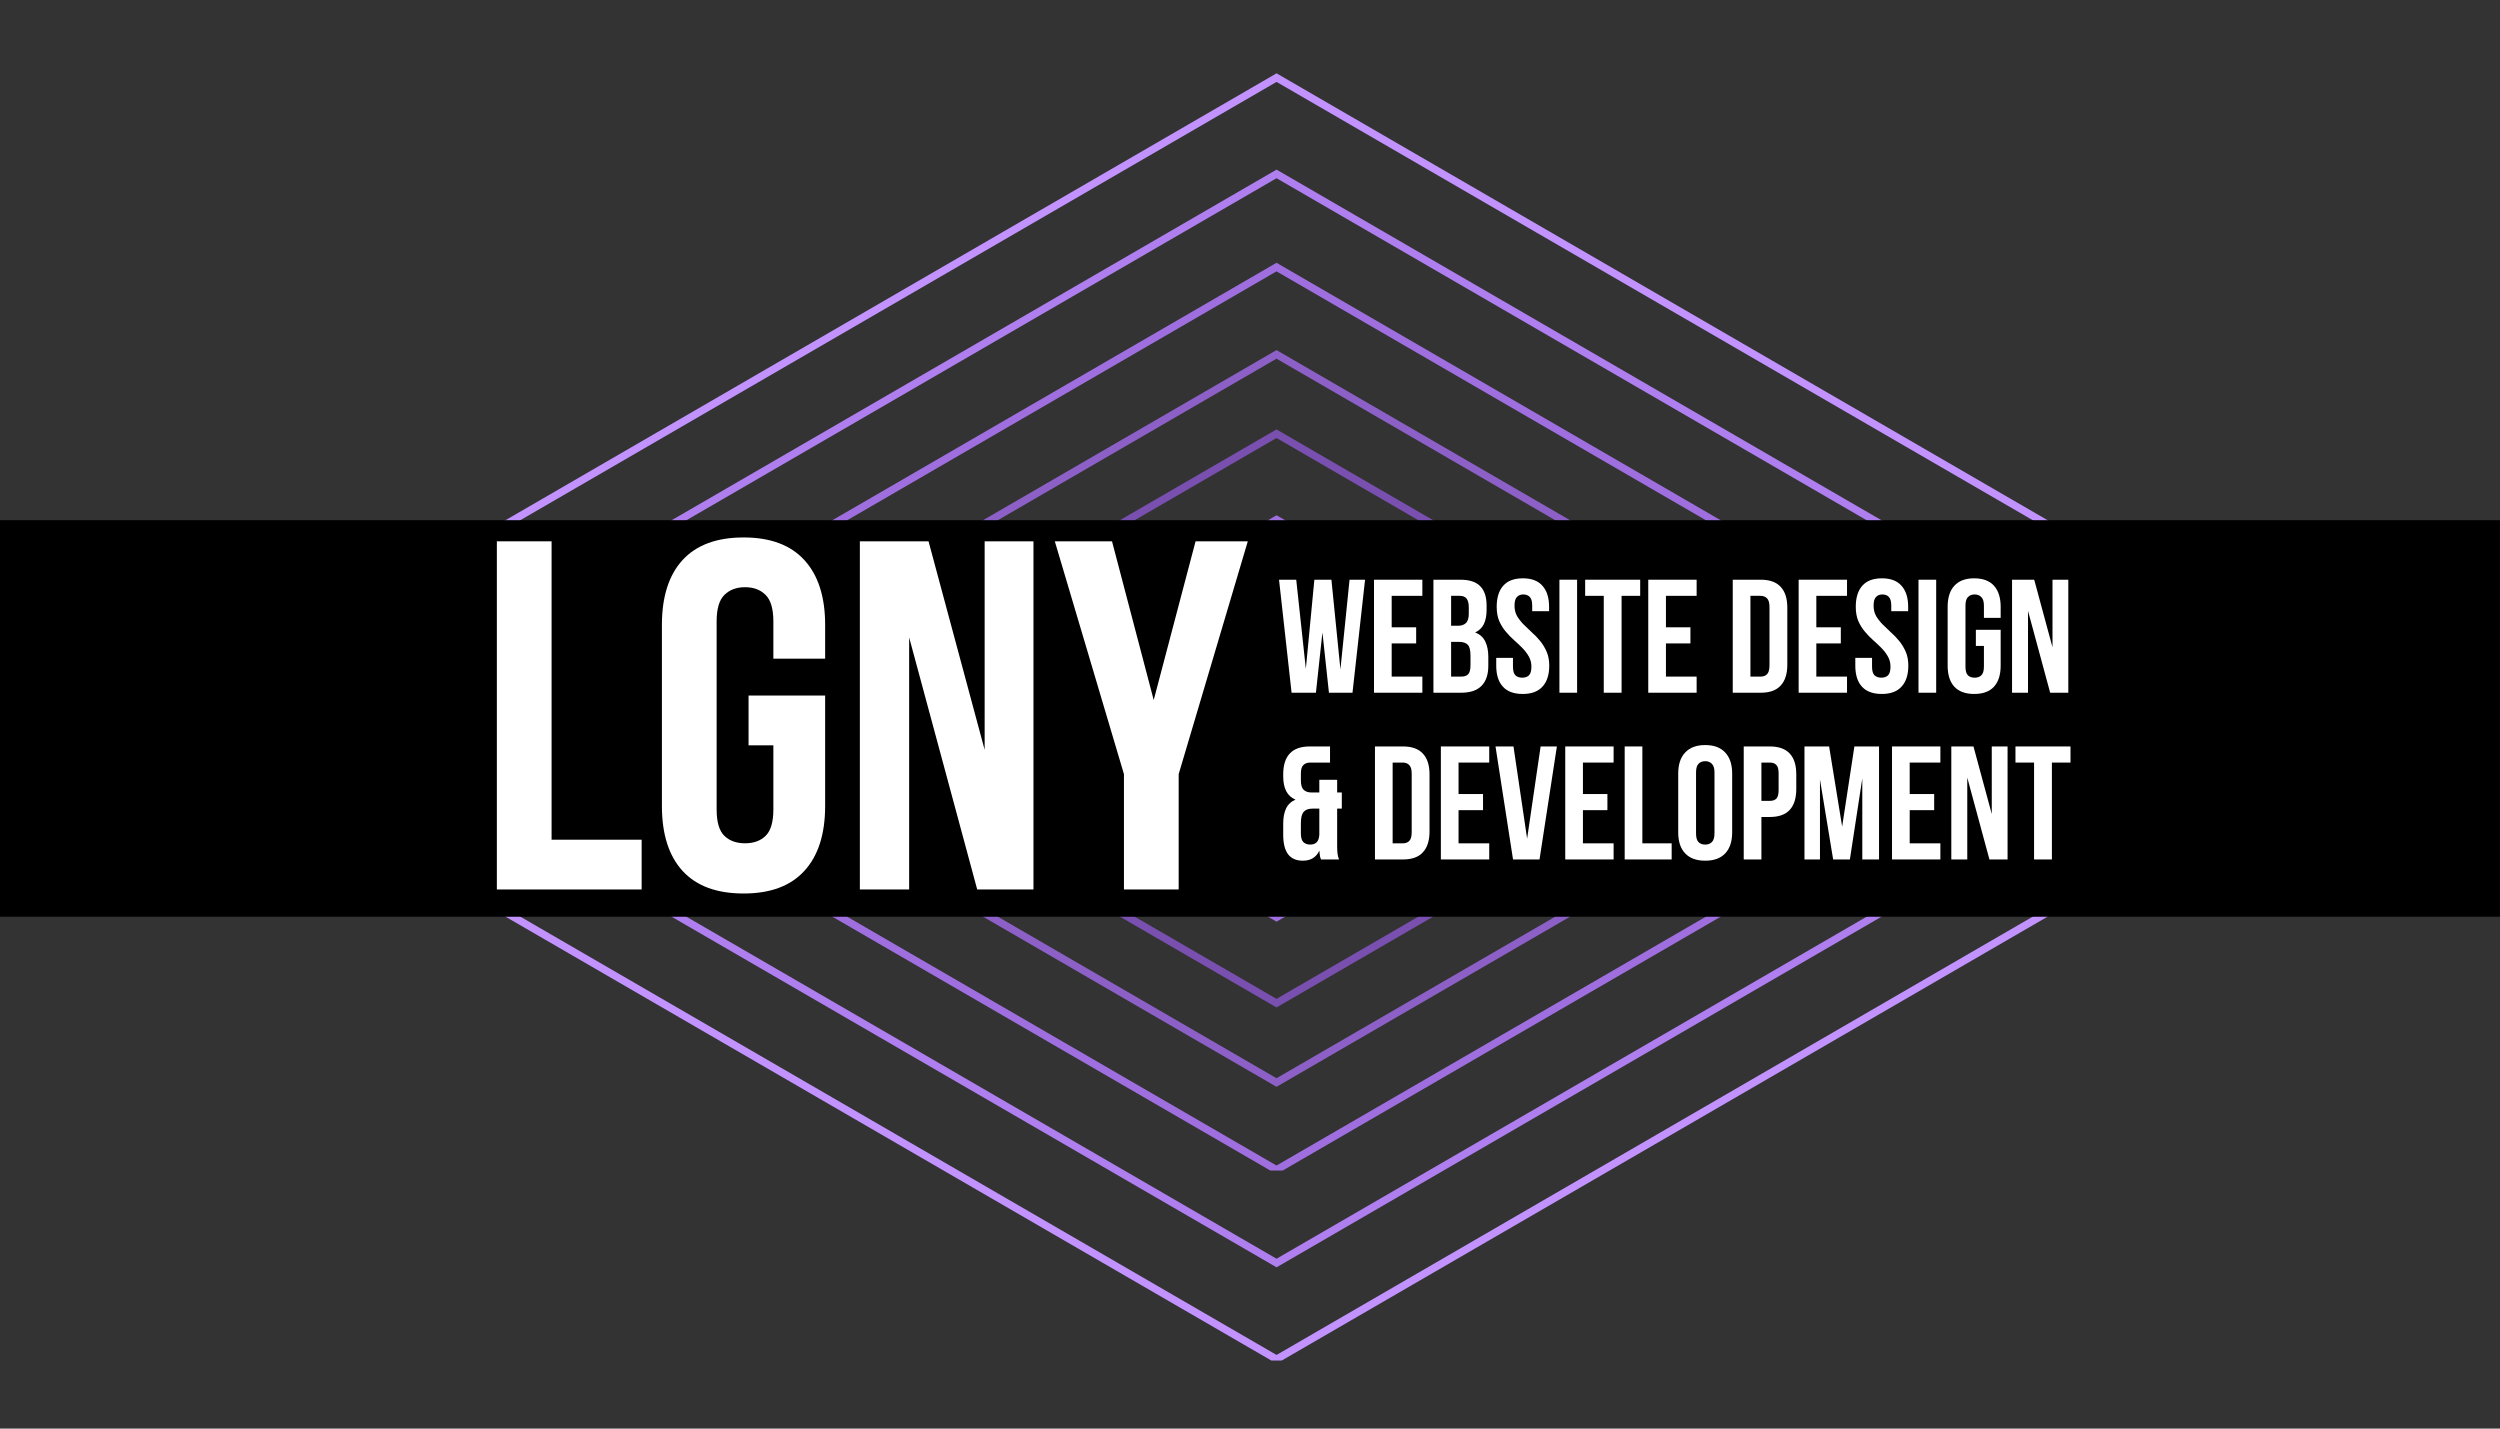 <svg xmlns="http://www.w3.org/2000/svg" xmlns:xlink="http://www.w3.org/1999/xlink" width="336" zoomAndPan="magnify" viewBox="0 0 252 144" height="192" preserveAspectRatio="xMidYMid meet" version="1.0"><rect x="0" y="0" width="252" height="144" fill="#333333" stroke="none"/><defs><g/><clipPath id="c9ff1a910f"><path d="M 16.477 7.391 L 240.723 7.391 L 240.723 137.141 L 16.477 137.141 Z M 16.477 7.391 " clip-rule="nonzero"/></clipPath><clipPath id="a0e30ce611"><path d="M 128.676 7.391 L 240.871 72.418 L 128.676 137.445 L 16.477 72.418 Z M 128.676 7.391 " clip-rule="nonzero"/></clipPath><clipPath id="e1fdbc7bc1"><path d="M 33.219 17.098 L 224.469 17.098 L 224.469 128 L 33.219 128 Z M 33.219 17.098 " clip-rule="nonzero"/></clipPath><clipPath id="4ddb418875"><path d="M 128.676 17.098 L 224.129 72.422 L 128.676 127.746 L 33.219 72.422 Z M 128.676 17.098 " clip-rule="nonzero"/></clipPath><clipPath id="3469c2cb3f"><path d="M 49.426 26.488 L 207.672 26.488 L 207.672 117.988 L 49.426 117.988 Z M 49.426 26.488 " clip-rule="nonzero"/></clipPath><clipPath id="dd6cae1aa2"><path d="M 128.672 26.488 L 207.918 72.422 L 128.672 118.352 L 49.426 72.422 Z M 128.672 26.488 " clip-rule="nonzero"/></clipPath><clipPath id="f77e84d8ab"><path d="M 64.609 35.289 L 192.855 35.289 L 192.855 109.539 L 64.609 109.539 Z M 64.609 35.289 " clip-rule="nonzero"/></clipPath><clipPath id="924eeb9740"><path d="M 128.672 35.289 L 192.738 72.418 L 128.672 109.551 L 64.609 72.418 Z M 128.672 35.289 " clip-rule="nonzero"/></clipPath><clipPath id="010f9bc942"><path d="M 78.406 43.285 L 178.902 43.285 L 178.902 101.785 L 78.406 101.785 Z M 78.406 43.285 " clip-rule="nonzero"/></clipPath><clipPath id="312d3f47cd"><path d="M 128.672 43.285 L 178.934 72.418 L 128.672 101.551 L 78.406 72.418 Z M 128.672 43.285 " clip-rule="nonzero"/></clipPath><clipPath id="22b0c2b6e4"><path d="M 93.332 51.938 L 163.832 51.938 L 163.832 93 L 93.332 93 Z M 93.332 51.938 " clip-rule="nonzero"/></clipPath><clipPath id="8a0eaa01fb"><path d="M 128.676 51.938 L 164.016 72.422 L 128.676 92.906 L 93.332 72.422 Z M 128.676 51.938 " clip-rule="nonzero"/></clipPath><clipPath id="cd6402d4aa"><path d="M 105.562 59.027 L 152 59.027 L 152 86 L 105.562 86 Z M 105.562 59.027 " clip-rule="nonzero"/></clipPath><clipPath id="2949a27fc8"><path d="M 128.672 59.027 L 151.781 72.422 L 128.672 85.816 L 105.562 72.422 Z M 128.672 59.027 " clip-rule="nonzero"/></clipPath><clipPath id="dead06172e"><path d="M 116.836 65.562 L 140.836 65.562 L 140.836 79.062 L 116.836 79.062 Z M 116.836 65.562 " clip-rule="nonzero"/></clipPath><clipPath id="57bc570349"><path d="M 128.672 65.562 L 140.508 72.422 L 128.672 79.281 L 116.836 72.422 Z M 128.672 65.562 " clip-rule="nonzero"/></clipPath><clipPath id="a8d8958d82"><path d="M 0 52.438 L 252 52.438 L 252 92.406 L 0 92.406 Z M 0 52.438 " clip-rule="nonzero"/></clipPath></defs><g clip-path="url(#c9ff1a910f)"><g clip-path="url(#a0e30ce611)"><path stroke-linecap="butt" transform="matrix(0.75, 0, 0, 0.75, 16.478, 7.391)" fill="none" stroke-linejoin="miter" d="M 149.597 -0.001 L 299.191 86.702 L 149.597 173.405 L -0.002 86.702 Z M 149.597 -0.001 " stroke="#c293ff" stroke-width="2" stroke-opacity="1" stroke-miterlimit="4"/></g></g><g clip-path="url(#e1fdbc7bc1)"><g clip-path="url(#4ddb418875)"><path stroke-linecap="butt" transform="matrix(0.75, 0, 0, 0.75, 33.219, 17.097)" fill="none" stroke-linejoin="miter" d="M 127.275 0.001 L 254.546 73.766 L 127.275 147.532 L -0.001 73.766 Z M 127.275 0.001 " stroke="#af7eef" stroke-width="2" stroke-opacity="1" stroke-miterlimit="4"/></g></g><g clip-path="url(#3469c2cb3f)"><g clip-path="url(#dd6cae1aa2)"><path stroke-linecap="butt" transform="matrix(0.75, 0, 0, 0.75, 49.424, 26.49)" fill="none" stroke-linejoin="miter" d="M 105.664 -0.002 L 211.331 61.243 L 105.664 122.482 L 0.003 61.243 Z M 105.664 -0.002 " stroke="#9f6edf" stroke-width="2" stroke-opacity="1" stroke-miterlimit="4"/></g></g><g clip-path="url(#f77e84d8ab)"><g clip-path="url(#924eeb9740)"><path stroke-linecap="butt" transform="matrix(0.75, 0, 0, 0.75, 64.608, 35.288)" fill="none" stroke-linejoin="miter" d="M 85.419 0.001 L 170.841 49.506 L 85.419 99.016 L 0.002 49.506 Z M 85.419 0.001 " stroke="#8c60c6" stroke-width="2" stroke-opacity="1" stroke-miterlimit="4"/></g></g><g clip-path="url(#010f9bc942)"><g clip-path="url(#312d3f47cd)"><path stroke-linecap="butt" transform="matrix(0.75, 0, 0, 0.75, 78.405, 43.285)" fill="none" stroke-linejoin="miter" d="M 67.022 0 L 134.038 38.844 L 67.022 77.688 L 0.001 38.844 Z M 67.022 0 " stroke="#794faf" stroke-width="2" stroke-opacity="1" stroke-miterlimit="4"/></g></g><g clip-path="url(#22b0c2b6e4)"><g clip-path="url(#8a0eaa01fb)"><path stroke-linecap="butt" transform="matrix(0.75, 0, 0, 0.75, 93.331, 51.937)" fill="none" stroke-linejoin="miter" d="M 47.127 0.001 L 94.246 27.314 L 47.127 54.626 L 0.002 27.314 Z M 47.127 0.001 " stroke="#9f6edf" stroke-width="2" stroke-opacity="1" stroke-miterlimit="4"/></g></g><g clip-path="url(#cd6402d4aa)"><g clip-path="url(#2949a27fc8)"><path stroke-linecap="butt" transform="matrix(0.75, 0, 0, 0.75, 105.562, 59.027)" fill="none" stroke-linejoin="miter" d="M 30.813 0 L 61.625 17.86 L 30.813 35.719 L 0 17.86 Z M 30.813 0 " stroke="#8c60c6" stroke-width="2" stroke-opacity="1" stroke-miterlimit="4"/></g></g><g clip-path="url(#dead06172e)"><g clip-path="url(#57bc570349)"><path stroke-linecap="butt" transform="matrix(0.75, 0, 0, 0.75, 116.837, 65.562)" fill="none" stroke-linejoin="miter" d="M 15.78 0 L 31.561 9.146 L 15.78 18.292 L -0.001 9.146 Z M 15.78 0 " stroke="#794faf" stroke-width="2" stroke-opacity="1" stroke-miterlimit="4"/></g></g><g clip-path="url(#a8d8958d82)"><path fill="#000000" d="M 0 52.438 L 251.992 52.438 L 251.992 92.406 L 0 92.406 Z M 0 52.438 " fill-opacity="1" fill-rule="nonzero"/></g><g fill="#ffffff" fill-opacity="1"><g transform="translate(48.083, 89.659)"><g><path d="M 2 -35.094 L 7.516 -35.094 L 7.516 -5.016 L 16.594 -5.016 L 16.594 0 L 2 0 Z M 2 -35.094 "/></g></g></g><g fill="#ffffff" fill-opacity="1"><g transform="translate(65.174, 89.659)"><g><path d="M 10.281 -19.547 L 18 -19.547 L 18 -8.422 C 18 -5.578 17.301 -3.395 15.906 -1.875 C 14.52 -0.352 12.477 0.406 9.781 0.406 C 7.07 0.406 5.02 -0.352 3.625 -1.875 C 2.238 -3.395 1.547 -5.578 1.547 -8.422 L 1.547 -26.672 C 1.547 -29.504 2.238 -31.68 3.625 -33.203 C 5.02 -34.723 7.07 -35.484 9.781 -35.484 C 12.477 -35.484 14.52 -34.723 15.906 -33.203 C 17.301 -31.68 18 -29.504 18 -26.672 L 18 -23.266 L 12.781 -23.266 L 12.781 -27.016 C 12.781 -28.285 12.52 -29.176 12 -29.688 C 11.488 -30.207 10.797 -30.469 9.922 -30.469 C 9.055 -30.469 8.363 -30.207 7.844 -29.688 C 7.32 -29.176 7.062 -28.285 7.062 -27.016 L 7.062 -8.062 C 7.062 -6.801 7.32 -5.914 7.844 -5.406 C 8.363 -4.906 9.055 -4.656 9.922 -4.656 C 10.797 -4.656 11.488 -4.906 12 -5.406 C 12.52 -5.914 12.781 -6.801 12.781 -8.062 L 12.781 -14.531 L 10.281 -14.531 Z M 10.281 -19.547 "/></g></g></g><g fill="#ffffff" fill-opacity="1"><g transform="translate(84.721, 89.659)"><g><path d="M 6.922 -25.406 L 6.922 0 L 1.953 0 L 1.953 -35.094 L 8.875 -35.094 L 14.531 -14.078 L 14.531 -35.094 L 19.453 -35.094 L 19.453 0 L 13.781 0 Z M 6.922 -25.406 "/></g></g></g><g fill="#ffffff" fill-opacity="1"><g transform="translate(106.122, 89.659)"><g><path d="M 7.172 -11.625 L 0.203 -35.094 L 5.969 -35.094 L 10.172 -19.094 L 14.391 -35.094 L 19.656 -35.094 L 12.688 -11.625 L 12.688 0 L 7.172 0 Z M 7.172 -11.625 "/></g></g></g><g fill="#ffffff" fill-opacity="1"><g transform="translate(128.676, 69.826)"><g><path d="M 4.625 -6.078 L 3.969 0 L 1.516 0 L 0.25 -11.391 L 1.984 -11.391 L 2.953 -2.406 L 3.812 -11.391 L 5.531 -11.391 L 6.438 -2.344 L 7.359 -11.391 L 8.922 -11.391 L 7.656 0 L 5.281 0 Z M 4.625 -6.078 "/></g></g></g><g fill="#ffffff" fill-opacity="1"><g transform="translate(137.843, 69.826)"><g><path d="M 2.438 -6.594 L 4.906 -6.594 L 4.906 -4.969 L 2.438 -4.969 L 2.438 -1.625 L 5.531 -1.625 L 5.531 0 L 0.656 0 L 0.656 -11.391 L 5.531 -11.391 L 5.531 -9.766 L 2.438 -9.766 Z M 2.438 -6.594 "/></g></g></g><g fill="#ffffff" fill-opacity="1"><g transform="translate(143.834, 69.826)"><g><path d="M 3.359 -11.391 C 4.285 -11.391 4.957 -11.172 5.375 -10.734 C 5.801 -10.305 6.016 -9.656 6.016 -8.781 L 6.016 -8.375 C 6.016 -7.781 5.922 -7.289 5.734 -6.906 C 5.547 -6.531 5.254 -6.254 4.859 -6.078 C 5.336 -5.891 5.676 -5.586 5.875 -5.172 C 6.082 -4.754 6.188 -4.238 6.188 -3.625 L 6.188 -2.703 C 6.188 -1.828 5.957 -1.156 5.5 -0.688 C 5.039 -0.227 4.363 0 3.469 0 L 0.656 0 L 0.656 -11.391 Z M 2.438 -5.125 L 2.438 -1.625 L 3.469 -1.625 C 3.77 -1.625 4 -1.703 4.156 -1.859 C 4.312 -2.023 4.391 -2.32 4.391 -2.75 L 4.391 -3.75 C 4.391 -4.281 4.301 -4.641 4.125 -4.828 C 3.945 -5.023 3.648 -5.125 3.234 -5.125 Z M 2.438 -9.766 L 2.438 -6.75 L 3.141 -6.75 C 3.473 -6.75 3.734 -6.836 3.922 -7.016 C 4.117 -7.191 4.219 -7.508 4.219 -7.969 L 4.219 -8.594 C 4.219 -9.008 4.145 -9.305 4 -9.484 C 3.852 -9.672 3.625 -9.766 3.312 -9.766 Z M 2.438 -9.766 "/></g></g></g><g fill="#ffffff" fill-opacity="1"><g transform="translate(150.445, 69.826)"><g><path d="M 0.422 -8.656 C 0.422 -9.582 0.641 -10.289 1.078 -10.781 C 1.516 -11.281 2.176 -11.531 3.062 -11.531 C 3.938 -11.531 4.594 -11.281 5.031 -10.781 C 5.477 -10.289 5.703 -9.582 5.703 -8.656 L 5.703 -8.219 L 4 -8.219 L 4 -8.781 C 4 -9.188 3.922 -9.473 3.766 -9.641 C 3.609 -9.816 3.391 -9.906 3.109 -9.906 C 2.828 -9.906 2.609 -9.816 2.453 -9.641 C 2.297 -9.473 2.219 -9.188 2.219 -8.781 C 2.219 -8.383 2.301 -8.035 2.469 -7.734 C 2.645 -7.441 2.863 -7.16 3.125 -6.891 C 3.383 -6.629 3.66 -6.363 3.953 -6.094 C 4.254 -5.832 4.535 -5.539 4.797 -5.219 C 5.055 -4.906 5.273 -4.547 5.453 -4.141 C 5.629 -3.742 5.719 -3.273 5.719 -2.734 C 5.719 -1.805 5.488 -1.098 5.031 -0.609 C 4.582 -0.117 3.922 0.125 3.047 0.125 C 2.16 0.125 1.492 -0.117 1.047 -0.609 C 0.598 -1.098 0.375 -1.805 0.375 -2.734 L 0.375 -3.516 L 2.062 -3.516 L 2.062 -2.625 C 2.062 -2.207 2.145 -1.914 2.312 -1.75 C 2.488 -1.594 2.719 -1.516 3 -1.516 C 3.281 -1.516 3.504 -1.594 3.672 -1.75 C 3.836 -1.914 3.922 -2.207 3.922 -2.625 C 3.922 -3.008 3.832 -3.352 3.656 -3.656 C 3.488 -3.957 3.273 -4.238 3.016 -4.5 C 2.754 -4.77 2.473 -5.035 2.172 -5.297 C 1.867 -5.566 1.586 -5.859 1.328 -6.172 C 1.066 -6.484 0.848 -6.836 0.672 -7.234 C 0.504 -7.641 0.422 -8.113 0.422 -8.656 Z M 0.422 -8.656 "/></g></g></g><g fill="#ffffff" fill-opacity="1"><g transform="translate(156.534, 69.826)"><g><path d="M 0.656 -11.391 L 2.438 -11.391 L 2.438 0 L 0.656 0 Z M 0.656 -11.391 "/></g></g></g><g fill="#ffffff" fill-opacity="1"><g transform="translate(159.628, 69.826)"><g><path d="M 0.156 -11.391 L 5.703 -11.391 L 5.703 -9.766 L 3.828 -9.766 L 3.828 0 L 2.031 0 L 2.031 -9.766 L 0.156 -9.766 Z M 0.156 -11.391 "/></g></g></g><g fill="#ffffff" fill-opacity="1"><g transform="translate(165.489, 69.826)"><g><path d="M 2.438 -6.594 L 4.906 -6.594 L 4.906 -4.969 L 2.438 -4.969 L 2.438 -1.625 L 5.531 -1.625 L 5.531 0 L 0.656 0 L 0.656 -11.391 L 5.531 -11.391 L 5.531 -9.766 L 2.438 -9.766 Z M 2.438 -6.594 "/></g></g></g><g fill="#ffffff" fill-opacity="1"><g transform="translate(171.481, 69.826)"><g/></g></g><g fill="#ffffff" fill-opacity="1"><g transform="translate(174.005, 69.826)"><g><path d="M 0.656 -11.391 L 3.484 -11.391 C 4.379 -11.391 5.047 -11.148 5.484 -10.672 C 5.93 -10.203 6.156 -9.504 6.156 -8.578 L 6.156 -2.812 C 6.156 -1.895 5.93 -1.195 5.484 -0.719 C 5.047 -0.238 4.379 0 3.484 0 L 0.656 0 Z M 2.438 -9.766 L 2.438 -1.625 L 3.453 -1.625 C 3.734 -1.625 3.953 -1.703 4.109 -1.859 C 4.273 -2.023 4.359 -2.316 4.359 -2.734 L 4.359 -8.656 C 4.359 -9.07 4.273 -9.359 4.109 -9.516 C 3.953 -9.68 3.734 -9.766 3.453 -9.766 Z M 2.438 -9.766 "/></g></g></g><g fill="#ffffff" fill-opacity="1"><g transform="translate(180.648, 69.826)"><g><path d="M 2.438 -6.594 L 4.906 -6.594 L 4.906 -4.969 L 2.438 -4.969 L 2.438 -1.625 L 5.531 -1.625 L 5.531 0 L 0.656 0 L 0.656 -11.391 L 5.531 -11.391 L 5.531 -9.766 L 2.438 -9.766 Z M 2.438 -6.594 "/></g></g></g><g fill="#ffffff" fill-opacity="1"><g transform="translate(186.64, 69.826)"><g><path d="M 0.422 -8.656 C 0.422 -9.582 0.641 -10.289 1.078 -10.781 C 1.516 -11.281 2.176 -11.531 3.062 -11.531 C 3.938 -11.531 4.594 -11.281 5.031 -10.781 C 5.477 -10.289 5.703 -9.582 5.703 -8.656 L 5.703 -8.219 L 4 -8.219 L 4 -8.781 C 4 -9.188 3.922 -9.473 3.766 -9.641 C 3.609 -9.816 3.391 -9.906 3.109 -9.906 C 2.828 -9.906 2.609 -9.816 2.453 -9.641 C 2.297 -9.473 2.219 -9.188 2.219 -8.781 C 2.219 -8.383 2.301 -8.035 2.469 -7.734 C 2.645 -7.441 2.863 -7.16 3.125 -6.891 C 3.383 -6.629 3.66 -6.363 3.953 -6.094 C 4.254 -5.832 4.535 -5.539 4.797 -5.219 C 5.055 -4.906 5.273 -4.547 5.453 -4.141 C 5.629 -3.742 5.719 -3.273 5.719 -2.734 C 5.719 -1.805 5.488 -1.098 5.031 -0.609 C 4.582 -0.117 3.922 0.125 3.047 0.125 C 2.16 0.125 1.492 -0.117 1.047 -0.609 C 0.598 -1.098 0.375 -1.805 0.375 -2.734 L 0.375 -3.516 L 2.062 -3.516 L 2.062 -2.625 C 2.062 -2.207 2.145 -1.914 2.312 -1.75 C 2.488 -1.594 2.719 -1.516 3 -1.516 C 3.281 -1.516 3.504 -1.594 3.672 -1.75 C 3.836 -1.914 3.922 -2.207 3.922 -2.625 C 3.922 -3.008 3.832 -3.352 3.656 -3.656 C 3.488 -3.957 3.273 -4.238 3.016 -4.5 C 2.754 -4.77 2.473 -5.035 2.172 -5.297 C 1.867 -5.566 1.586 -5.859 1.328 -6.172 C 1.066 -6.484 0.848 -6.836 0.672 -7.234 C 0.504 -7.641 0.422 -8.113 0.422 -8.656 Z M 0.422 -8.656 "/></g></g></g><g fill="#ffffff" fill-opacity="1"><g transform="translate(192.729, 69.826)"><g><path d="M 0.656 -11.391 L 2.438 -11.391 L 2.438 0 L 0.656 0 Z M 0.656 -11.391 "/></g></g></g><g fill="#ffffff" fill-opacity="1"><g transform="translate(195.823, 69.826)"><g><path d="M 3.344 -6.344 L 5.844 -6.344 L 5.844 -2.734 C 5.844 -1.805 5.617 -1.098 5.172 -0.609 C 4.723 -0.117 4.055 0.125 3.172 0.125 C 2.297 0.125 1.629 -0.117 1.172 -0.609 C 0.723 -1.098 0.5 -1.805 0.5 -2.734 L 0.5 -8.656 C 0.5 -9.582 0.723 -10.289 1.172 -10.781 C 1.629 -11.281 2.297 -11.531 3.172 -11.531 C 4.055 -11.531 4.723 -11.281 5.172 -10.781 C 5.617 -10.289 5.844 -9.582 5.844 -8.656 L 5.844 -7.547 L 4.156 -7.547 L 4.156 -8.781 C 4.156 -9.188 4.066 -9.473 3.891 -9.641 C 3.723 -9.816 3.5 -9.906 3.219 -9.906 C 2.938 -9.906 2.711 -9.816 2.547 -9.641 C 2.379 -9.473 2.297 -9.188 2.297 -8.781 L 2.297 -2.625 C 2.297 -2.207 2.379 -1.914 2.547 -1.75 C 2.711 -1.594 2.938 -1.516 3.219 -1.516 C 3.5 -1.516 3.723 -1.594 3.891 -1.75 C 4.066 -1.914 4.156 -2.207 4.156 -2.625 L 4.156 -4.719 L 3.344 -4.719 Z M 3.344 -6.344 "/></g></g></g><g fill="#ffffff" fill-opacity="1"><g transform="translate(202.173, 69.826)"><g><path d="M 2.25 -8.25 L 2.25 0 L 0.641 0 L 0.641 -11.391 L 2.875 -11.391 L 4.719 -4.578 L 4.719 -11.391 L 6.312 -11.391 L 6.312 0 L 4.484 0 Z M 2.25 -8.25 "/></g></g></g><g fill="#ffffff" fill-opacity="1"><g transform="translate(128.676, 86.633)"><g><path d="M 0.672 -3.625 C 0.672 -4.219 0.766 -4.719 0.953 -5.125 C 1.141 -5.531 1.457 -5.832 1.906 -6.031 C 1.082 -6.375 0.672 -7.156 0.672 -8.375 L 0.672 -8.578 C 0.672 -9.504 0.891 -10.203 1.328 -10.672 C 1.766 -11.148 2.438 -11.391 3.344 -11.391 L 5.391 -11.391 L 5.391 -9.766 L 3.375 -9.766 C 3.094 -9.766 2.867 -9.68 2.703 -9.516 C 2.535 -9.359 2.453 -9.07 2.453 -8.656 L 2.453 -7.969 C 2.453 -7.508 2.547 -7.191 2.734 -7.016 C 2.93 -6.836 3.195 -6.75 3.531 -6.75 L 4.312 -6.75 L 4.312 -8.031 L 6.109 -8.031 L 6.109 -6.75 L 6.578 -6.75 L 6.578 -5.125 L 6.109 -5.125 L 6.109 -1.391 C 6.109 -1.098 6.117 -0.848 6.141 -0.641 C 6.16 -0.43 6.211 -0.219 6.297 0 L 4.484 0 C 4.43 -0.113 4.395 -0.227 4.375 -0.344 C 4.352 -0.457 4.332 -0.641 4.312 -0.891 C 4 -0.211 3.445 0.125 2.656 0.125 C 1.988 0.125 1.488 -0.094 1.156 -0.531 C 0.832 -0.977 0.672 -1.625 0.672 -2.469 Z M 2.453 -2.625 C 2.453 -2.207 2.535 -1.914 2.703 -1.75 C 2.879 -1.582 3.109 -1.5 3.391 -1.5 C 3.66 -1.5 3.875 -1.57 4.031 -1.719 C 4.195 -1.875 4.289 -2.129 4.312 -2.484 L 4.312 -5.125 L 3.625 -5.125 C 3.219 -5.125 2.922 -5.016 2.734 -4.797 C 2.547 -4.586 2.453 -4.211 2.453 -3.672 Z M 2.453 -2.625 "/></g></g></g><g fill="#ffffff" fill-opacity="1"><g transform="translate(135.417, 86.633)"><g/></g></g><g fill="#ffffff" fill-opacity="1"><g transform="translate(137.94, 86.633)"><g><path d="M 0.656 -11.391 L 3.484 -11.391 C 4.379 -11.391 5.047 -11.148 5.484 -10.672 C 5.93 -10.203 6.156 -9.504 6.156 -8.578 L 6.156 -2.812 C 6.156 -1.895 5.93 -1.195 5.484 -0.719 C 5.047 -0.238 4.379 0 3.484 0 L 0.656 0 Z M 2.438 -9.766 L 2.438 -1.625 L 3.453 -1.625 C 3.734 -1.625 3.953 -1.703 4.109 -1.859 C 4.273 -2.023 4.359 -2.316 4.359 -2.734 L 4.359 -8.656 C 4.359 -9.07 4.273 -9.359 4.109 -9.516 C 3.953 -9.68 3.734 -9.766 3.453 -9.766 Z M 2.438 -9.766 "/></g></g></g><g fill="#ffffff" fill-opacity="1"><g transform="translate(144.583, 86.633)"><g><path d="M 2.438 -6.594 L 4.906 -6.594 L 4.906 -4.969 L 2.438 -4.969 L 2.438 -1.625 L 5.531 -1.625 L 5.531 0 L 0.656 0 L 0.656 -11.391 L 5.531 -11.391 L 5.531 -9.766 L 2.438 -9.766 Z M 2.438 -6.594 "/></g></g></g><g fill="#ffffff" fill-opacity="1"><g transform="translate(150.575, 86.633)"><g><path d="M 3.359 -2.094 L 4.719 -11.391 L 6.359 -11.391 L 4.609 0 L 1.938 0 L 0.172 -11.391 L 1.984 -11.391 Z M 3.359 -2.094 "/></g></g></g><g fill="#ffffff" fill-opacity="1"><g transform="translate(157.121, 86.633)"><g><path d="M 2.438 -6.594 L 4.906 -6.594 L 4.906 -4.969 L 2.438 -4.969 L 2.438 -1.625 L 5.531 -1.625 L 5.531 0 L 0.656 0 L 0.656 -11.391 L 5.531 -11.391 L 5.531 -9.766 L 2.438 -9.766 Z M 2.438 -6.594 "/></g></g></g><g fill="#ffffff" fill-opacity="1"><g transform="translate(163.112, 86.633)"><g><path d="M 0.656 -11.391 L 2.438 -11.391 L 2.438 -1.625 L 5.391 -1.625 L 5.391 0 L 0.656 0 Z M 0.656 -11.391 "/></g></g></g><g fill="#ffffff" fill-opacity="1"><g transform="translate(168.664, 86.633)"><g><path d="M 2.297 -2.625 C 2.297 -2.207 2.379 -1.914 2.547 -1.75 C 2.711 -1.582 2.938 -1.5 3.219 -1.5 C 3.5 -1.5 3.723 -1.582 3.891 -1.75 C 4.066 -1.914 4.156 -2.207 4.156 -2.625 L 4.156 -8.781 C 4.156 -9.188 4.066 -9.473 3.891 -9.641 C 3.723 -9.816 3.5 -9.906 3.219 -9.906 C 2.938 -9.906 2.711 -9.816 2.547 -9.641 C 2.379 -9.473 2.297 -9.188 2.297 -8.781 Z M 0.5 -8.656 C 0.5 -9.582 0.734 -10.289 1.203 -10.781 C 1.672 -11.281 2.344 -11.531 3.219 -11.531 C 4.102 -11.531 4.773 -11.281 5.234 -10.781 C 5.703 -10.289 5.938 -9.582 5.938 -8.656 L 5.938 -2.734 C 5.938 -1.805 5.703 -1.098 5.234 -0.609 C 4.773 -0.117 4.102 0.125 3.219 0.125 C 2.344 0.125 1.672 -0.117 1.203 -0.609 C 0.734 -1.098 0.5 -1.805 0.5 -2.734 Z M 0.5 -8.656 "/></g></g></g><g fill="#ffffff" fill-opacity="1"><g transform="translate(175.112, 86.633)"><g><path d="M 3.281 -11.391 C 4.188 -11.391 4.859 -11.148 5.297 -10.672 C 5.734 -10.203 5.953 -9.504 5.953 -8.578 L 5.953 -7.094 C 5.953 -6.176 5.734 -5.477 5.297 -5 C 4.859 -4.52 4.188 -4.281 3.281 -4.281 L 2.438 -4.281 L 2.438 0 L 0.656 0 L 0.656 -11.391 Z M 2.438 -9.766 L 2.438 -5.906 L 3.281 -5.906 C 3.57 -5.906 3.789 -5.977 3.938 -6.125 C 4.094 -6.281 4.172 -6.566 4.172 -6.984 L 4.172 -8.688 C 4.172 -9.102 4.094 -9.383 3.938 -9.531 C 3.789 -9.688 3.57 -9.766 3.281 -9.766 Z M 2.438 -9.766 "/></g></g></g><g fill="#ffffff" fill-opacity="1"><g transform="translate(181.25, 86.633)"><g><path d="M 4.438 -3.312 L 5.672 -11.391 L 8.156 -11.391 L 8.156 0 L 6.469 0 L 6.469 -8.172 L 5.219 0 L 3.531 0 L 2.203 -8.062 L 2.203 0 L 0.641 0 L 0.641 -11.391 L 3.125 -11.391 Z M 4.438 -3.312 "/></g></g></g><g fill="#ffffff" fill-opacity="1"><g transform="translate(190.059, 86.633)"><g><path d="M 2.438 -6.594 L 4.906 -6.594 L 4.906 -4.969 L 2.438 -4.969 L 2.438 -1.625 L 5.531 -1.625 L 5.531 0 L 0.656 0 L 0.656 -11.391 L 5.531 -11.391 L 5.531 -9.766 L 2.438 -9.766 Z M 2.438 -6.594 "/></g></g></g><g fill="#ffffff" fill-opacity="1"><g transform="translate(196.051, 86.633)"><g><path d="M 2.25 -8.25 L 2.25 0 L 0.641 0 L 0.641 -11.391 L 2.875 -11.391 L 4.719 -4.578 L 4.719 -11.391 L 6.312 -11.391 L 6.312 0 L 4.484 0 Z M 2.25 -8.25 "/></g></g></g><g fill="#ffffff" fill-opacity="1"><g transform="translate(203.003, 86.633)"><g><path d="M 0.156 -11.391 L 5.703 -11.391 L 5.703 -9.766 L 3.828 -9.766 L 3.828 0 L 2.031 0 L 2.031 -9.766 L 0.156 -9.766 Z M 0.156 -11.391 "/></g></g></g><g fill="#ffffff" fill-opacity="1"><g transform="translate(208.866, 86.633)"><g/></g></g></svg>